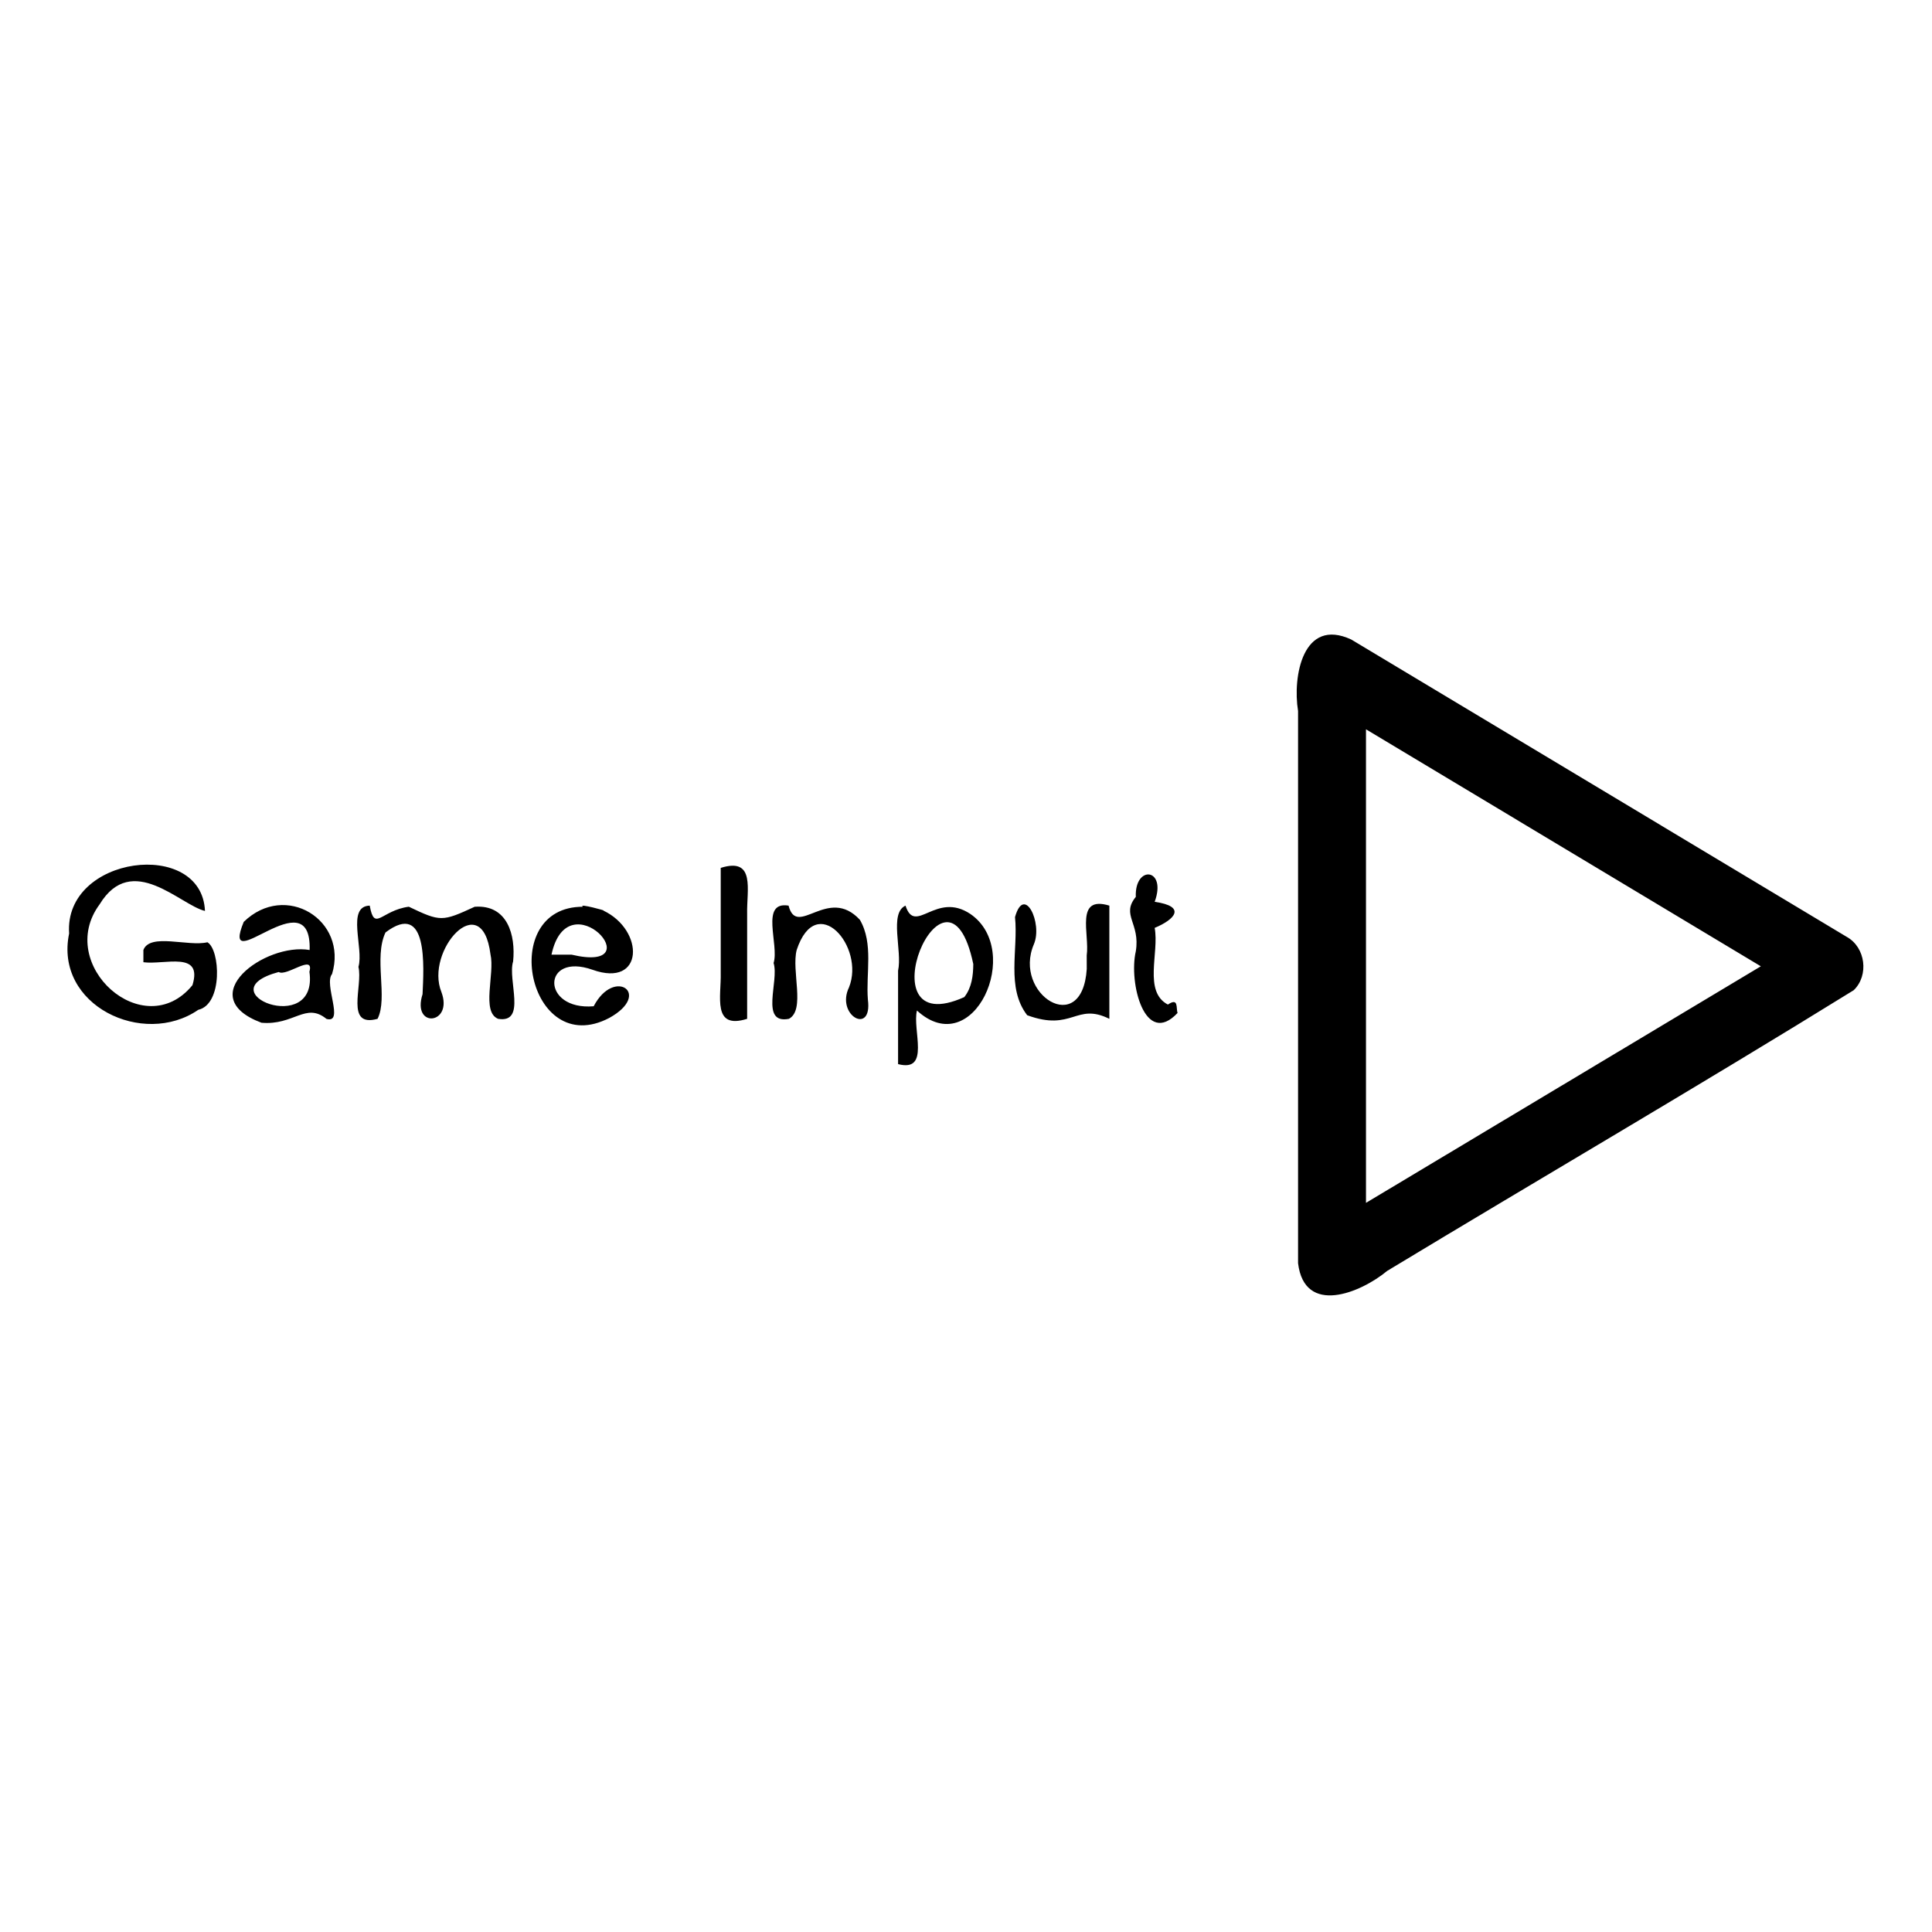<svg xmlns="http://www.w3.org/2000/svg" width="512" height="512"><path d="M38 255c5.61.75 15.84-3.11 13 6.08-12.85 15.73-36.47-5.4-24.6-21.42 8.56-14.05 21.37.2 27.92 1.75-.83-19.3-37.44-14.72-36 5.97-3.97 19.03 19.64 30.28 34.23 20.23 6.55-1.5 5.8-15.95 2.42-17.9-5.1 1.22-15.2-2.53-16.97 2.04V255zm50 3.12c4.3-14.27-12.37-24.56-23.41-13.81-6.5 15.78 18.03-12.08 17.47 7.45-11.8-2.04-31.31 12.36-12.76 19.28 8.58.75 11.72-5.51 17.22-1.02 4.82 1.34-.78-9.23 1.48-11.9zm-6-.6c2.46 17.5-27.74 5.34-8.14.07 2.04 1.32 9.5-4.98 8.14-.07zm43.8-17.22c-8.62 3.97-9.03 4.02-17.46-.01-7.35.97-9.08 6.8-10.36-.29-6.25.16-1.52 11.3-2.99 16.23 1.23 5.04-3.62 16.18 5.07 13.77 2.81-5.6-1.08-16.2 2.1-22.89 11.37-8.62 10.14 9.24 9.82 16.36-2.93 9.2 8.22 8.07 5-.57-4.45-10.9 10.73-27.97 13-10 1.2 5.17-2.5 15.26 2.03 17.1 7.65 1.25 2.45-10.33 3.97-15.21.71-6.91-1.45-15.13-10.18-14.49zm28.7 0c-22.86-.1-14.5 40.7 6.95 29.47 11.49-6.34 1.35-13.55-4.12-3.1-14 1.16-13.74-14.4-.32-9.68 13.71 4.91 13.87-10.5 2.84-15.7 1.4.22-6.95-2.04-5.35-.99zm-8.35 12.7c4.37-20.39 27.17 5.12 5.34 0h-5.34zM191 230c9.32-2.93 6.84 5.94 7 12.17V270c-9.32 2.93-6.84-5.94-7-12.17V230zm36.88 13.76c-8.47-9.17-16.66 5-18.9-3.76-7.65-1.25-2.45 10.33-3.97 15.21 1.52 4.77-3.72 16.28 4.06 14.79 4.43-2.36.62-12.7 2.06-18.25 5.23-15.8 18.17-.89 13.87 9.9-3.6 7.42 6.24 12.88 5 3.28-.57-7 1.55-14.85-2.12-21.17zm29.32-1.52c-9.2-6.2-14.63 5.76-17.23-2.24-4.4 2-.8 12-1.97 17.24V282c8.65 2.25 3.72-9.08 5-14.2 15 13.72 28.27-15.84 14.2-25.56zm-1.65 22c-27.43 12.34-4.69-42.38 2.38-8.76-.02 3.05-.4 6.26-2.38 8.76zM288 256.8c-1.2 18.43-19.67 6.66-14.01-6.57 2.38-5.58-2.56-15.94-5-7.19.89 8.65-2.4 18.71 3.22 26 12.03 4.43 12.9-3.44 21.78.96v-30c-9.19-2.8-5.19 7.6-6 13.18 0 1.2-.01 2.44.01 3.62zm21.5 9.42c-6.55-3.43-2.26-13.75-3.5-20.32 5.3-2.2 8.56-5.68 0-6.91 3.3-8.98-5.35-9.86-5-1.3-3.97 4.82 1.24 6.95 0 14.42-1.94 8.32 2.42 25.56 11.07 16.33-.46-1.26.35-4.18-2.57-2.22zm179.94-17.92L358.1 169.48c-12.8-5.95-15.6 9.8-14.1 18.94v146.34c1.7 13.98 16.55 7.9 23.62 2.04 41.16-24.88 82.77-49.1 123.64-74.39 4.08-3.94 3.13-11.33-1.82-14.11zM362 318.77v-125.5l104.64 62.81L362 318.77z"/></svg>